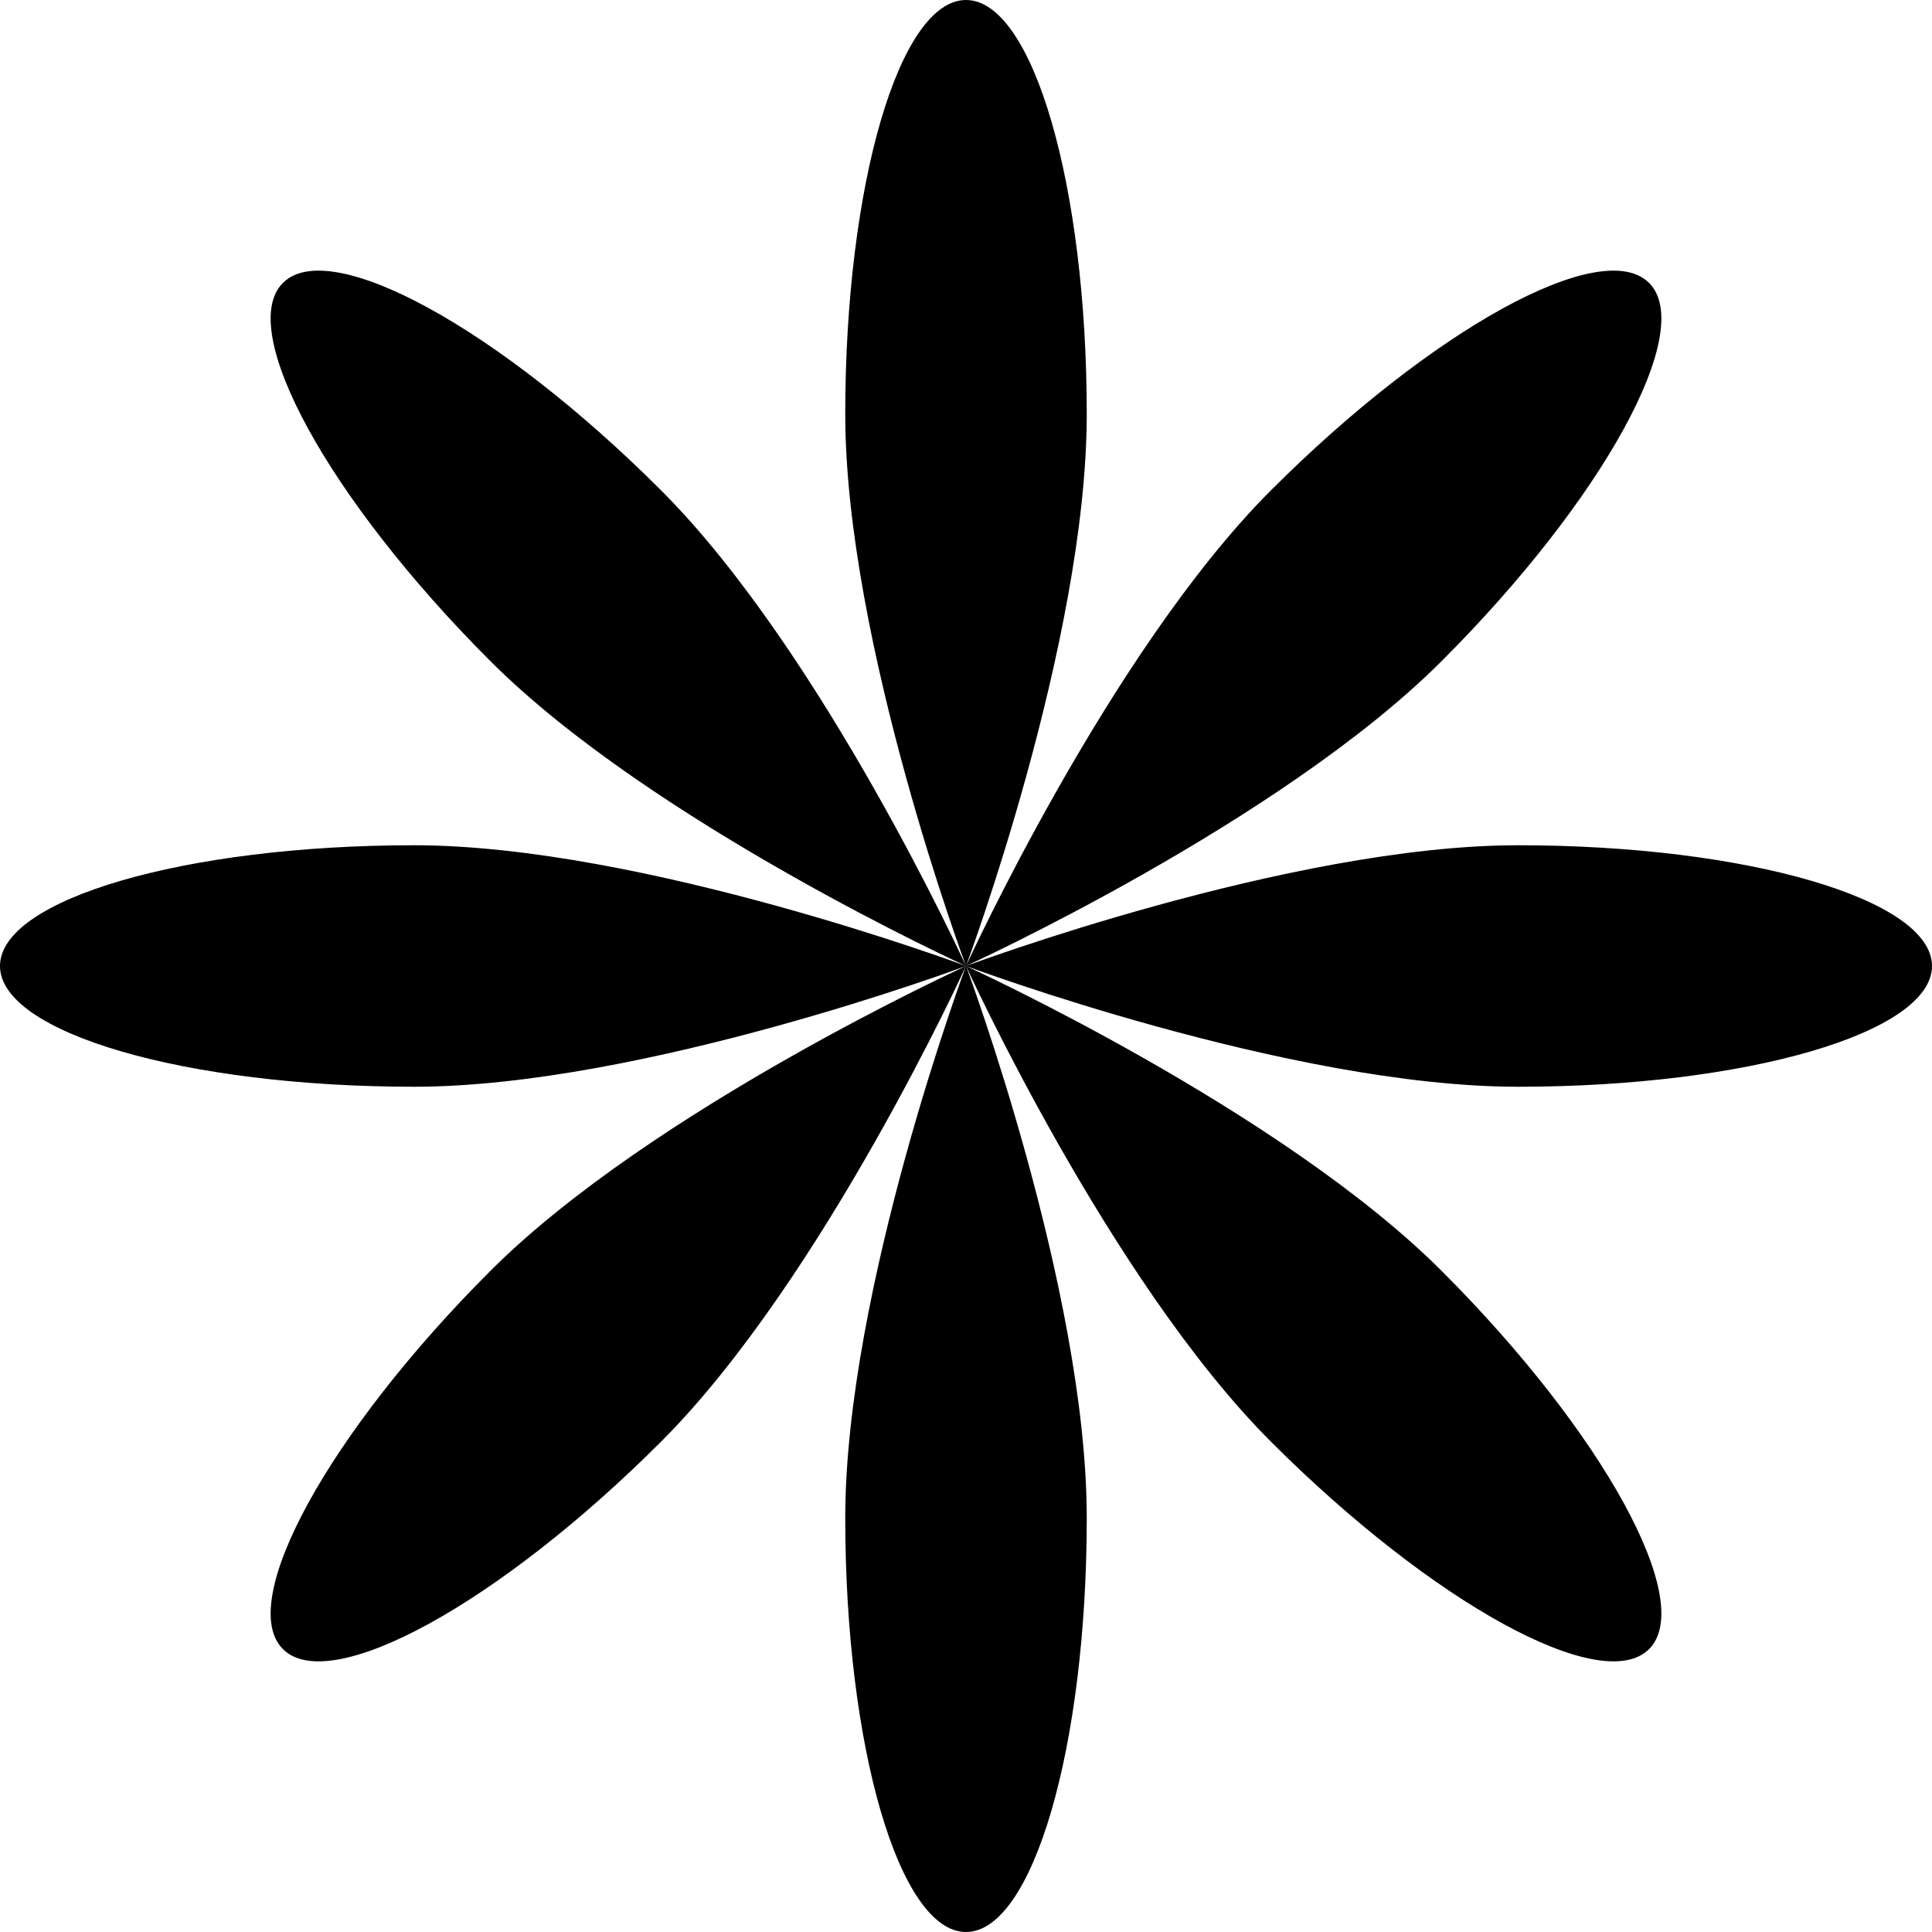 <svg width="32" height="32" viewBox="0 0 32 32" fill="none" xmlns="http://www.w3.org/2000/svg">
<g clip-path="url(#clip0_212_591)">
<path fill-rule="evenodd" clip-rule="evenodd" d="M16 16C16 16 18 10.644 18 6.857C18 3.07 17.105 0 16 0C14.895 0 14 3.07 14 6.857C14 10.644 16 16 16 16ZM16 16C16 16 18.373 21.201 21.051 23.879C23.729 26.557 26.533 28.095 27.314 27.314C28.095 26.533 26.557 23.729 23.879 21.051C21.201 18.373 16 16 16 16ZM16 16C16 16 21.356 14 25.143 14C28.93 14 32 14.895 32 16C32 17.105 28.93 18 25.143 18C21.356 18 16 16 16 16ZM16 16C16 16 10.799 18.373 8.121 21.051C5.443 23.729 3.905 26.533 4.686 27.314C5.467 28.095 8.271 26.557 10.949 23.879C13.627 21.201 16 16 16 16ZM16 16C16.005 16.012 18 21.36 18 25.143C18 28.93 17.105 32 16 32C14.895 32 14 28.93 14 25.143C14 21.356 16 16 16 16ZM16 16C16 16 10.644 14 6.857 14C3.07 14 0 14.895 0 16C0 17.105 3.07 18 6.857 18C10.644 18 16 16 16 16ZM16 16C16 16 21.201 13.627 23.879 10.949C26.557 8.271 28.095 5.467 27.314 4.686C26.533 3.905 23.729 5.443 21.051 8.121C18.373 10.799 16 16 16 16ZM10.949 8.121C13.627 10.799 16 16 16 16C16 16 10.799 13.627 8.121 10.949C5.443 8.271 3.905 5.467 4.686 4.686C5.467 3.905 8.271 5.443 10.949 8.121Z" fill="currentColor"/>
</g>
<defs>
<clipPath id="clip0_212_591">
<rect width="32" height="32" fill="white"/>
</clipPath>
</defs>
</svg>
